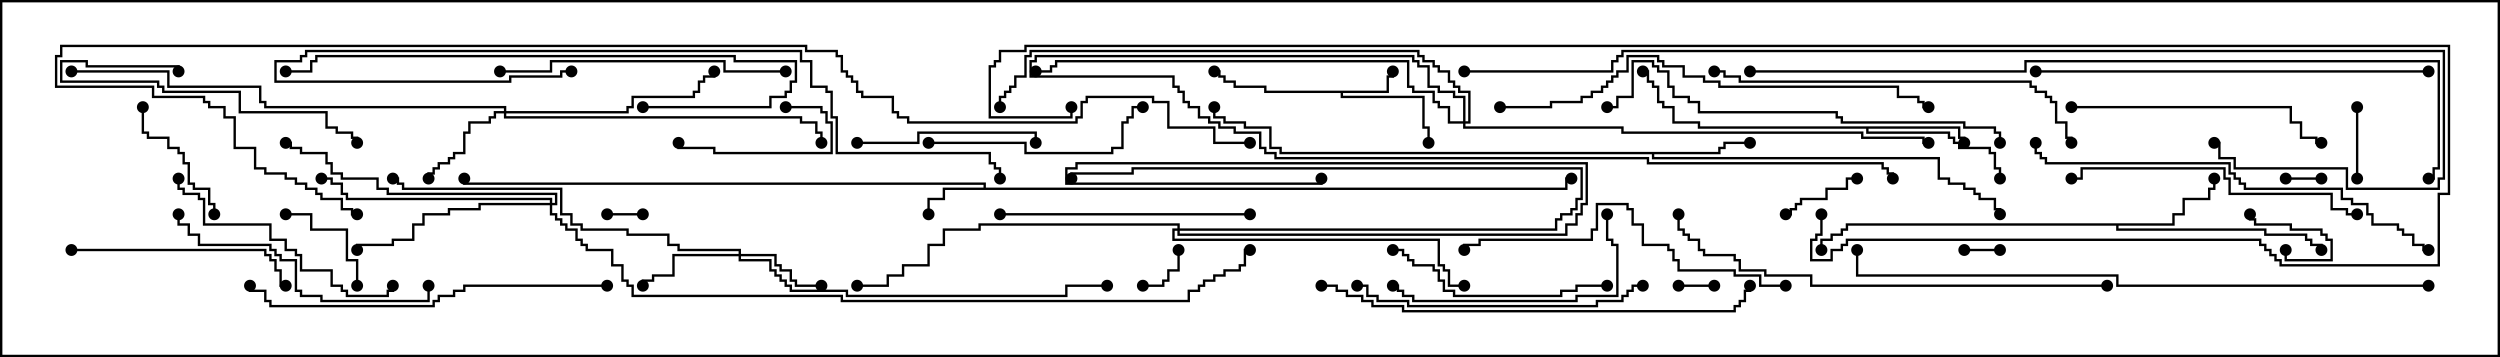 <svg version="1.1" width="105" height="15" xmlns="http://www.w3.org/2000/svg"><path d="M58.236,3.807L58.236,3.164L58.45,3.164L58.45,3L58.55,3L58.55,3.264L58.336,3.264L58.336,3.907L56.407,3.907L56.407,4.021L59.836,4.021L59.836,5.307L60.05,5.307L60.05,6L59.95,6L59.95,5.407L59.736,5.407L59.736,4.121L56.307,4.121L56.307,3.907L53.093,3.907L53.093,3.693L51.807,3.693L51.807,3.479L51.379,3.479L51.379,3.264L51.164,3.264L51.164,3.05L51,3.05L51,2.95L51.264,2.95L51.264,3.164L51.479,3.164L51.479,3.379L51.907,3.379L51.907,3.593L53.193,3.593L53.193,3.807z" stroke="none"/><path d="M41.307,7.879L41.307,7.764L19.45,7.764L19.45,7.5L19.55,7.5L19.55,7.664L41.407,7.664L41.407,7.879L65.736,7.879L65.736,7.45L66,7.45L66,7.55L65.836,7.55L65.836,7.979L39.693,7.979L39.693,8.407L39.05,8.407L39.05,9L38.95,9L38.95,8.307L39.593,8.307L39.593,7.879z" stroke="none"/><path d="M72.164,6.379L72.164,6.164L72.379,6.164L72.379,5.95L73.5,5.95L73.5,6.05L72.479,6.05L72.479,6.264L72.264,6.264L72.264,6.479L69.479,6.479L69.479,6.593L81.479,6.593L81.479,7.45L81.907,7.45L81.907,7.664L82.55,7.664L82.55,7.879L82.979,7.879L82.979,8.093L83.193,8.093L83.193,8.307L83.836,8.307L83.836,8.736L84.05,8.736L84.05,9L83.95,9L83.95,8.836L83.736,8.836L83.736,8.407L83.093,8.407L83.093,8.193L82.879,8.193L82.879,7.979L82.45,7.979L82.45,7.764L81.807,7.764L81.807,7.55L81.379,7.55L81.379,6.693L69.379,6.693L69.379,6.479L53.736,6.479L53.736,6.264L53.307,6.264L53.307,5.407L52.236,5.407L52.236,5.193L51.379,5.193L51.379,4.979L50.95,4.979L50.95,4.5L51.05,4.5L51.05,4.879L51.479,4.879L51.479,5.093L52.336,5.093L52.336,5.307L53.407,5.307L53.407,6.164L53.836,6.164L53.836,6.379z" stroke="none"/><path d="M82.336,5.307L82.336,5.736L82.55,5.736L82.55,6L82.45,6L82.45,5.836L82.236,5.836L82.236,5.407L78.479,5.407L78.479,5.521L81.907,5.521L81.907,5.736L82.121,5.736L82.121,5.95L82.336,5.95L82.336,6.164L83.621,6.164L83.621,6.379L83.836,6.379L83.836,7.021L84.05,7.021L84.05,7.5L83.95,7.5L83.95,7.121L83.736,7.121L83.736,6.479L83.521,6.479L83.521,6.264L82.236,6.264L82.236,6.05L82.021,6.05L82.021,5.836L81.807,5.836L81.807,5.621L78.379,5.621L78.379,5.407L71.307,5.407L71.307,5.193L70.236,5.193L70.236,4.55L69.807,4.55L69.807,4.336L69.593,4.336L69.593,3.693L69.379,3.693L69.379,3.479L69.164,3.479L69.164,3.05L69,3.05L69,2.95L69.264,2.95L69.264,3.379L69.479,3.379L69.479,3.593L69.693,3.593L69.693,4.236L69.907,4.236L69.907,4.45L70.336,4.45L70.336,5.093L71.407,5.093L71.407,5.307z" stroke="none"/><path d="M91.236,9.379L91.236,8.95L91.664,8.95L91.664,8.307L92.736,8.307L92.736,7.879L92.95,7.879L92.95,7.5L93.05,7.5L93.05,7.979L92.836,7.979L92.836,8.407L91.764,8.407L91.764,9.05L91.336,9.05L91.336,9.479L88.979,9.479L88.979,9.593L95.193,9.593L95.193,9.807L96.907,9.807L96.907,10.021L97.121,10.021L97.121,10.236L97.55,10.236L97.55,10.5L97.45,10.5L97.45,10.336L97.021,10.336L97.021,10.121L96.807,10.121L96.807,9.907L95.093,9.907L95.093,9.693L88.879,9.693L88.879,9.479L77.621,9.479L77.621,9.693L77.407,9.693L77.407,9.907L76.979,9.907L76.979,10.121L76.55,10.121L76.55,10.5L76.45,10.5L76.45,10.021L76.879,10.021L76.879,9.807L77.307,9.807L77.307,9.593L77.521,9.593L77.521,9.379z" stroke="none"/><path d="M31.021,10.664L31.021,10.55L28.45,10.55L28.45,10.336L28.021,10.336L28.021,9.907L26.307,9.907L26.307,9.693L24.379,9.693L24.379,9.479L23.95,9.479L23.95,9.05L23.521,9.05L23.521,7.979L16.879,7.979L16.879,7.764L16.664,7.764L16.664,7.55L16.5,7.55L16.5,7.45L16.764,7.45L16.764,7.664L16.979,7.664L16.979,7.879L23.621,7.879L23.621,8.95L24.05,8.95L24.05,9.379L24.479,9.379L24.479,9.593L26.407,9.593L26.407,9.807L28.121,9.807L28.121,10.236L28.55,10.236L28.55,10.45L31.121,10.45L31.121,10.664L32.621,10.664L32.621,11.093L32.836,11.093L32.836,11.307L33.264,11.307L33.264,11.736L33.479,11.736L33.479,11.95L34.5,11.95L34.5,12.05L33.379,12.05L33.379,11.836L33.164,11.836L33.164,11.407L32.736,11.407L32.736,11.193L32.521,11.193L32.521,10.764L31.121,10.764L31.121,10.879L32.407,10.879L32.407,11.307L32.621,11.307L32.621,11.521L32.836,11.521L32.836,11.736L33.05,11.736L33.05,11.95L33.264,11.95L33.264,12.164L35.621,12.164L35.621,12.379L44.736,12.379L44.736,11.95L46.5,11.95L46.5,12.05L44.836,12.05L44.836,12.479L35.521,12.479L35.521,12.264L33.164,12.264L33.164,12.05L32.95,12.05L32.95,11.836L32.736,11.836L32.736,11.621L32.521,11.621L32.521,11.407L32.307,11.407L32.307,10.979L31.021,10.979L31.021,10.764L28.336,10.764L28.336,11.621L27.479,11.621L27.479,11.836L27.05,11.836L27.05,12L26.95,12L26.95,11.736L27.379,11.736L27.379,11.521L28.236,11.521L28.236,10.664z" stroke="none"/><path d="M21.164,4.664L21.164,4.55L11.093,4.55L11.093,4.336L10.879,4.336L10.879,3.693L7.021,3.693L7.021,3.05L3,3.05L3,2.95L7.121,2.95L7.121,3.593L10.979,3.593L10.979,4.236L11.193,4.236L11.193,4.45L21.264,4.45L21.264,4.664L26.307,4.664L26.307,4.45L26.521,4.45L26.521,4.021L29.093,4.021L29.093,3.807L29.307,3.807L29.307,3.379L29.521,3.379L29.521,3.164L29.95,3.164L29.95,3L30.05,3L30.05,3.264L29.621,3.264L29.621,3.479L29.407,3.479L29.407,3.907L29.193,3.907L29.193,4.121L26.621,4.121L26.621,4.55L26.407,4.55L26.407,4.764L21.264,4.764L21.264,4.879L33.693,4.879L33.693,5.093L34.336,5.093L34.336,5.521L34.55,5.521L34.55,6L34.45,6L34.45,5.621L34.236,5.621L34.236,5.193L33.593,5.193L33.593,4.979L21.164,4.979L21.164,4.764L20.836,4.764L20.836,4.979L20.621,4.979L20.621,5.193L19.764,5.193L19.764,5.621L19.55,5.621L19.55,6.479L19.121,6.479L19.121,6.693L18.907,6.693L18.907,6.907L18.479,6.907L18.479,7.121L18.264,7.121L18.264,7.336L18.05,7.336L18.05,7.5L17.95,7.5L17.95,7.236L18.164,7.236L18.164,7.021L18.379,7.021L18.379,6.807L18.807,6.807L18.807,6.593L19.021,6.593L19.021,6.379L19.45,6.379L19.45,5.521L19.664,5.521L19.664,5.093L20.521,5.093L20.521,4.879L20.736,4.879L20.736,4.664z" stroke="none"/><path d="M49.45,9.593L49.45,9.479L41.193,9.479L41.193,9.693L39.693,9.693L39.693,10.336L39.05,10.336L39.05,11.193L37.979,11.193L37.979,11.621L37.336,11.621L37.336,12.05L36,12.05L36,11.95L37.236,11.95L37.236,11.521L37.879,11.521L37.879,11.093L38.95,11.093L38.95,10.236L39.593,10.236L39.593,9.593L41.093,9.593L41.093,9.379L49.55,9.379L49.55,9.593L65.307,9.593L65.307,9.164L65.521,9.164L65.521,8.95L65.95,8.95L65.95,8.736L66.164,8.736L66.164,8.307L66.379,8.307L66.379,7.121L47.621,7.121L47.621,7.336L45.05,7.336L45.05,7.5L44.95,7.5L44.95,7.236L47.521,7.236L47.521,7.021L66.479,7.021L66.479,8.407L66.264,8.407L66.264,8.836L66.05,8.836L66.05,9.05L65.621,9.05L65.621,9.264L65.407,9.264L65.407,9.693L49.55,9.693L49.55,9.807L65.736,9.807L65.736,9.379L66.164,9.379L66.164,8.95L66.379,8.95L66.379,8.521L66.593,8.521L66.593,6.907L45.264,6.907L45.264,7.121L44.836,7.121L44.836,7.664L55.45,7.664L55.45,7.5L55.55,7.5L55.55,7.764L44.736,7.764L44.736,7.021L45.164,7.021L45.164,6.807L66.693,6.807L66.693,8.621L66.479,8.621L66.479,9.05L66.264,9.05L66.264,9.479L65.836,9.479L65.836,9.907L49.45,9.907L49.45,9.693L49.336,9.693L49.336,10.021L60.479,10.021L60.479,11.093L60.693,11.093L60.693,11.307L60.907,11.307L60.907,11.95L61.5,11.95L61.5,12.05L60.807,12.05L60.807,11.407L60.593,11.407L60.593,11.193L60.379,11.193L60.379,10.121L49.236,10.121L49.236,9.593z" stroke="none"/><path d="M23.093,8.521L23.093,8.407L14.521,8.407L14.521,8.193L14.307,8.193L14.307,7.764L13.879,7.764L13.879,7.55L13.5,7.55L13.5,7.45L13.979,7.45L13.979,7.664L14.407,7.664L14.407,8.093L14.621,8.093L14.621,8.307L23.193,8.307L23.193,8.521L23.307,8.521L23.307,8.193L16.236,8.193L16.236,7.979L15.807,7.979L15.807,7.55L14.307,7.55L14.307,7.336L13.879,7.336L13.879,6.907L13.664,6.907L13.664,6.479L12.593,6.479L12.593,6.264L12.164,6.264L12.164,6.05L12,6.05L12,5.95L12.264,5.95L12.264,6.164L12.693,6.164L12.693,6.379L13.764,6.379L13.764,6.807L13.979,6.807L13.979,7.236L14.407,7.236L14.407,7.45L15.907,7.45L15.907,7.879L16.336,7.879L16.336,8.093L23.407,8.093L23.407,8.621L23.193,8.621L23.193,8.95L23.407,8.95L23.407,9.164L23.621,9.164L23.621,9.379L23.836,9.379L23.836,9.593L24.264,9.593L24.264,10.021L24.479,10.021L24.479,10.236L24.693,10.236L24.693,10.45L25.764,10.45L25.764,11.093L26.193,11.093L26.193,11.736L26.407,11.736L26.407,11.95L26.621,11.95L26.621,12.379L35.407,12.379L35.407,12.593L49.879,12.593L49.879,12.164L50.307,12.164L50.307,11.95L50.521,11.95L50.521,11.736L50.95,11.736L50.95,11.521L51.379,11.521L51.379,11.307L52.021,11.307L52.021,11.093L52.236,11.093L52.236,10.45L52.5,10.45L52.5,10.55L52.336,10.55L52.336,11.193L52.121,11.193L52.121,11.407L51.479,11.407L51.479,11.621L51.05,11.621L51.05,11.836L50.621,11.836L50.621,12.05L50.407,12.05L50.407,12.264L49.979,12.264L49.979,12.693L35.307,12.693L35.307,12.479L26.521,12.479L26.521,12.05L26.307,12.05L26.307,11.836L26.093,11.836L26.093,11.193L25.664,11.193L25.664,10.55L24.593,10.55L24.593,10.336L24.379,10.336L24.379,10.121L24.164,10.121L24.164,9.693L23.736,9.693L23.736,9.479L23.521,9.479L23.521,9.264L23.307,9.264L23.307,9.05L23.093,9.05L23.093,8.621L20.193,8.621L20.193,8.836L18.907,8.836L18.907,9.05L17.836,9.05L17.836,9.479L17.407,9.479L17.407,10.121L16.55,10.121L16.55,10.336L15.05,10.336L15.05,10.5L14.95,10.5L14.95,10.236L16.45,10.236L16.45,10.021L17.307,10.021L17.307,9.379L17.736,9.379L17.736,8.95L18.807,8.95L18.807,8.736L20.093,8.736L20.093,8.521z" stroke="none"/><path d="M61.45,5.093L61.45,4.121L61.021,4.121L61.021,3.907L60.379,3.907L60.379,3.693L59.95,3.693L59.95,2.836L59.521,2.836L59.521,2.621L59.307,2.621L59.307,2.407L43.55,2.407L43.55,2.621L43.336,2.621L43.336,3.164L49.336,3.164L49.336,3.593L49.55,3.593L49.55,3.807L49.764,3.807L49.764,4.236L49.979,4.236L49.979,4.45L50.407,4.45L50.407,4.879L50.836,4.879L50.836,5.093L51.264,5.093L51.264,5.307L51.907,5.307L51.907,5.521L52.979,5.521L52.979,6.164L53.193,6.164L53.193,6.379L53.621,6.379L53.621,6.593L69.264,6.593L69.264,6.807L79.121,6.807L79.121,7.021L79.336,7.021L79.336,7.236L79.55,7.236L79.55,7.5L79.45,7.5L79.45,7.336L79.236,7.336L79.236,7.121L79.021,7.121L79.021,6.907L69.164,6.907L69.164,6.693L53.521,6.693L53.521,6.479L53.093,6.479L53.093,6.264L52.879,6.264L52.879,5.621L51.807,5.621L51.807,5.407L51.164,5.407L51.164,5.193L50.736,5.193L50.736,4.979L50.307,4.979L50.307,4.55L49.879,4.55L49.879,4.336L49.664,4.336L49.664,3.907L49.45,3.907L49.45,3.693L49.236,3.693L49.236,3.264L43.236,3.264L43.236,2.521L43.45,2.521L43.45,2.307L59.407,2.307L59.407,2.521L59.621,2.521L59.621,2.736L60.05,2.736L60.05,3.593L60.479,3.593L60.479,3.807L61.121,3.807L61.121,4.021L61.55,4.021L61.55,5.093L61.664,5.093L61.664,3.907L61.236,3.907L61.236,3.693L61.021,3.693L61.021,3.479L60.807,3.479L60.807,3.05L60.379,3.05L60.379,2.836L60.164,2.836L60.164,2.621L59.736,2.621L59.736,2.407L59.521,2.407L59.521,2.193L43.336,2.193L43.336,2.407L43.121,2.407L43.121,3.264L42.693,3.264L42.693,3.693L42.479,3.693L42.479,3.907L42.264,3.907L42.264,4.121L42.05,4.121L42.05,4.5L41.95,4.5L41.95,4.021L42.164,4.021L42.164,3.807L42.379,3.807L42.379,3.593L42.593,3.593L42.593,3.164L43.021,3.164L43.021,2.307L43.236,2.307L43.236,2.093L59.621,2.093L59.621,2.307L59.836,2.307L59.836,2.521L60.264,2.521L60.264,2.736L60.479,2.736L60.479,2.95L60.907,2.95L60.907,3.379L61.121,3.379L61.121,3.593L61.336,3.593L61.336,3.807L61.764,3.807L61.764,5.193L61.55,5.193L61.55,5.307L68.193,5.307L68.193,5.521L78.264,5.521L78.264,5.736L80.836,5.736L80.836,5.95L81,5.95L81,6.05L80.736,6.05L80.736,5.836L78.164,5.836L78.164,5.621L68.093,5.621L68.093,5.407L61.45,5.407L61.45,5.193L60.807,5.193L60.807,4.55L60.379,4.55L60.379,4.336L60.164,4.336L60.164,3.907L59.307,3.907L59.307,3.693L59.093,3.693L59.093,2.621L44.407,2.621L44.407,2.836L44.193,2.836L44.193,3.05L43.5,3.05L43.5,2.95L44.093,2.95L44.093,2.736L44.307,2.736L44.307,2.521L59.193,2.521L59.193,3.593L59.407,3.593L59.407,3.807L60.264,3.807L60.264,4.236L60.479,4.236L60.479,4.45L60.907,4.45L60.907,5.093z" stroke="none"/><path d="M72,11.95L72,12.05L70.5,12.05L70.5,11.95z" stroke="none"/><path d="M25.5,9.05L25.5,8.95L27,8.95L27,9.05z" stroke="none"/><path d="M84,10.45L84,10.55L82.5,10.55L82.5,10.45z" stroke="none"/><path d="M96,7.55L96,7.45L97.5,7.45L97.5,7.55z" stroke="none"/><path d="M48,12.05L48,11.95L48.807,11.95L48.807,11.736L49.021,11.736L49.021,11.307L49.45,11.307L49.45,10.5L49.55,10.5L49.55,11.407L49.121,11.407L49.121,11.836L48.907,11.836L48.907,12.05z" stroke="none"/><path d="M95.95,10.5L96.05,10.5L96.05,10.879L97.879,10.879L97.879,10.121L97.664,10.121L97.664,9.907L97.45,9.907L97.45,9.693L96.164,9.693L96.164,9.479L94.664,9.479L94.664,9.264L94.45,9.264L94.45,9L94.55,9L94.55,9.164L94.764,9.164L94.764,9.379L96.264,9.379L96.264,9.593L97.55,9.593L97.55,9.807L97.764,9.807L97.764,10.021L97.979,10.021L97.979,10.979L95.95,10.979z" stroke="none"/><path d="M99.05,7.5L98.95,7.5L98.95,4.5L99.05,4.5z" stroke="none"/><path d="M78,7.45L78,7.55L77.621,7.55L77.621,7.979L76.764,7.979L76.764,8.407L75.693,8.407L75.693,8.621L75.479,8.621L75.479,8.836L75.264,8.836L75.264,9.05L75,9.05L75,8.95L75.164,8.95L75.164,8.736L75.379,8.736L75.379,8.521L75.593,8.521L75.593,8.307L76.664,8.307L76.664,7.879L77.521,7.879L77.521,7.45z" stroke="none"/><path d="M15.05,12L14.95,12L14.95,10.979L14.521,10.979L14.521,9.693L13.021,9.693L13.021,9.05L12,9.05L12,8.95L13.121,8.95L13.121,9.593L14.621,9.593L14.621,10.879L15.05,10.879z" stroke="none"/><path d="M33,4.55L33,4.45L34.55,4.45L34.55,4.664L34.764,4.664L34.764,5.093L34.979,5.093L34.979,6.479L29.95,6.479L29.95,6.264L28.45,6.264L28.45,6L28.55,6L28.55,6.164L30.05,6.164L30.05,6.379L34.879,6.379L34.879,5.193L34.664,5.193L34.664,4.764L34.45,4.764L34.45,4.55z" stroke="none"/><path d="M5.95,4.5L6.05,4.5L6.05,5.521L6.264,5.521L6.264,5.736L7.121,5.736L7.121,6.164L7.55,6.164L7.55,6.379L7.764,6.379L7.764,6.807L7.979,6.807L7.979,7.664L8.193,7.664L8.193,7.879L8.836,7.879L8.836,8.521L9.05,8.521L9.05,9L8.95,9L8.95,8.621L8.736,8.621L8.736,7.979L8.093,7.979L8.093,7.764L7.879,7.764L7.879,6.907L7.664,6.907L7.664,6.479L7.45,6.479L7.45,6.264L7.021,6.264L7.021,5.836L6.164,5.836L6.164,5.621L5.95,5.621z" stroke="none"/><path d="M36,6.05L36,5.95L38.521,5.95L38.521,5.521L43.55,5.521L43.55,6L43.45,6L43.45,5.621L38.621,5.621L38.621,6.05z" stroke="none"/><path d="M7.55,3L7.45,3L7.45,2.836L3.593,2.836L3.593,2.621L2.621,2.621L2.621,3.379L6.693,3.379L6.693,3.593L6.907,3.593L6.907,3.807L10.121,3.807L10.121,4.664L13.764,4.664L13.764,5.307L14.193,5.307L14.193,5.521L14.836,5.521L14.836,5.736L15.05,5.736L15.05,6L14.95,6L14.95,5.836L14.736,5.836L14.736,5.621L14.093,5.621L14.093,5.407L13.664,5.407L13.664,4.764L10.021,4.764L10.021,3.907L6.807,3.907L6.807,3.693L6.593,3.693L6.593,3.479L2.521,3.479L2.521,2.521L3.693,2.521L3.693,2.736L7.55,2.736z" stroke="none"/><path d="M58.5,10.55L58.5,10.45L58.979,10.45L58.979,10.664L59.193,10.664L59.193,10.879L59.407,10.879L59.407,11.093L60.264,11.093L60.264,11.307L60.479,11.307L60.479,11.736L60.693,11.736L60.693,12.164L61.121,12.164L61.121,12.379L65.521,12.379L65.521,12.164L66.164,12.164L66.164,11.95L67.5,11.95L67.5,12.05L66.264,12.05L66.264,12.264L65.621,12.264L65.621,12.479L61.021,12.479L61.021,12.264L60.593,12.264L60.593,11.836L60.379,11.836L60.379,11.407L60.164,11.407L60.164,11.193L59.307,11.193L59.307,10.979L59.093,10.979L59.093,10.764L58.879,10.764L58.879,10.55z" stroke="none"/><path d="M3,10.55L3,10.45L11.193,10.45L11.193,10.664L11.407,10.664L11.407,10.879L11.621,10.879L11.621,11.307L11.836,11.307L11.836,11.95L12,11.95L12,12.05L11.736,12.05L11.736,11.407L11.521,11.407L11.521,10.979L11.307,10.979L11.307,10.764L11.093,10.764L11.093,10.55z" stroke="none"/><path d="M39,6.05L39,5.95L43.121,5.95L43.121,6.379L46.664,6.379L46.664,6.164L47.093,6.164L47.093,5.093L47.307,5.093L47.307,4.879L47.521,4.879L47.521,4.45L48,4.45L48,4.55L47.621,4.55L47.621,4.979L47.407,4.979L47.407,5.193L47.193,5.193L47.193,6.264L46.764,6.264L46.764,6.479L43.021,6.479L43.021,6.05z" stroke="none"/><path d="M67.45,9L67.55,9L67.55,10.021L67.764,10.021L67.764,10.236L67.979,10.236L67.979,12.479L66.264,12.479L66.264,12.693L59.307,12.693L59.307,12.479L58.879,12.479L58.879,12.264L58.664,12.264L58.664,12.05L58.5,12.05L58.5,11.95L58.764,11.95L58.764,12.164L58.979,12.164L58.979,12.379L59.407,12.379L59.407,12.593L66.164,12.593L66.164,12.379L67.879,12.379L67.879,10.336L67.664,10.336L67.664,10.121L67.45,10.121z" stroke="none"/><path d="M7.45,7.5L7.55,7.5L7.55,7.879L7.764,7.879L7.764,8.093L8.407,8.093L8.407,8.307L8.621,8.307L8.621,9.379L11.407,9.379L11.407,10.021L12.05,10.021L12.05,10.45L12.479,10.45L12.479,10.664L12.693,10.664L12.693,11.307L13.979,11.307L13.979,11.95L14.407,11.95L14.407,12.164L14.621,12.164L14.621,12.379L16.236,12.379L16.236,12.164L16.45,12.164L16.45,12L16.55,12L16.55,12.264L16.336,12.264L16.336,12.479L14.521,12.479L14.521,12.264L14.307,12.264L14.307,12.05L13.879,12.05L13.879,11.407L12.593,11.407L12.593,10.764L12.379,10.764L12.379,10.55L11.95,10.55L11.95,10.121L11.307,10.121L11.307,9.479L8.521,9.479L8.521,8.407L8.307,8.407L8.307,8.193L7.664,8.193L7.664,7.979L7.45,7.979z" stroke="none"/><path d="M52.5,8.95L52.5,9.05L42,9.05L42,8.95z" stroke="none"/><path d="M87,4.55L87,4.45L96.264,4.45L96.264,5.093L96.693,5.093L96.693,5.736L97.336,5.736L97.336,5.95L97.5,5.95L97.5,6.05L97.236,6.05L97.236,5.836L96.593,5.836L96.593,5.193L96.164,5.193L96.164,4.55z" stroke="none"/><path d="M17.95,12L18.05,12L18.05,12.693L13.45,12.693L13.45,12.479L12.593,12.479L12.593,12.264L12.379,12.264L12.379,10.979L11.736,10.979L11.736,10.764L11.521,10.764L11.521,10.55L11.307,10.55L11.307,10.336L8.307,10.336L8.307,9.907L7.879,9.907L7.879,9.479L7.45,9.479L7.45,9L7.55,9L7.55,9.379L7.979,9.379L7.979,9.807L8.407,9.807L8.407,10.236L11.407,10.236L11.407,10.45L11.621,10.45L11.621,10.664L11.836,10.664L11.836,10.879L12.479,10.879L12.479,12.164L12.693,12.164L12.693,12.379L13.55,12.379L13.55,12.593L17.95,12.593z" stroke="none"/><path d="M33,2.95L33,3.05L30.379,3.05L30.379,2.621L23.193,2.621L23.193,3.05L21,3.05L21,2.95L23.093,2.95L23.093,2.521L30.479,2.521L30.479,2.95z" stroke="none"/><path d="M57,12.05L57,11.95L57.479,11.95L57.479,12.379L57.907,12.379L57.907,12.593L59.193,12.593L59.193,12.807L67.021,12.807L67.021,12.593L68.093,12.593L68.093,12.379L68.307,12.379L68.307,12.164L68.521,12.164L68.521,11.95L69,11.95L69,12.05L68.621,12.05L68.621,12.264L68.407,12.264L68.407,12.479L68.193,12.479L68.193,12.693L67.121,12.693L67.121,12.907L59.093,12.907L59.093,12.693L57.807,12.693L57.807,12.479L57.379,12.479L57.379,12.05z" stroke="none"/><path d="M99,8.95L99,9.05L98.521,9.05L98.521,8.836L97.879,8.836L97.879,8.193L93.593,8.193L93.593,7.55L93.379,7.55L93.379,7.121L87.479,7.121L87.479,7.55L87,7.55L87,7.45L87.379,7.45L87.379,7.021L93.479,7.021L93.479,7.45L93.693,7.45L93.693,8.093L97.979,8.093L97.979,8.736L98.621,8.736L98.621,8.95z" stroke="none"/><path d="M75,11.95L75,12.05L73.879,12.05L73.879,11.621L72.807,11.621L72.807,11.407L70.45,11.407L70.45,10.979L70.236,10.979L70.236,10.55L70.021,10.55L70.021,10.336L68.95,10.336L68.95,9.479L68.521,9.479L68.521,8.836L68.307,8.836L68.307,8.621L67.121,8.621L67.121,9.693L66.907,9.693L66.907,10.121L62.193,10.121L62.193,10.336L61.55,10.336L61.55,10.5L61.45,10.5L61.45,10.236L62.093,10.236L62.093,10.021L66.807,10.021L66.807,9.593L67.021,9.593L67.021,8.521L68.407,8.521L68.407,8.736L68.621,8.736L68.621,9.379L69.05,9.379L69.05,10.236L70.121,10.236L70.121,10.45L70.336,10.45L70.336,10.879L70.55,10.879L70.55,11.307L72.907,11.307L72.907,11.521L73.979,11.521L73.979,11.95z" stroke="none"/><path d="M25.5,11.95L25.5,12.05L19.55,12.05L19.55,12.264L19.121,12.264L19.121,12.479L18.479,12.479L18.479,12.693L18.264,12.693L18.264,12.907L11.307,12.907L11.307,12.693L11.093,12.693L11.093,12.264L10.45,12.264L10.45,12L10.55,12L10.55,12.164L11.193,12.164L11.193,12.593L11.407,12.593L11.407,12.807L18.164,12.807L18.164,12.593L18.379,12.593L18.379,12.379L19.021,12.379L19.021,12.164L19.45,12.164L19.45,11.95z" stroke="none"/><path d="M27,4.55L27,4.45L32.307,4.45L32.307,4.021L32.95,4.021L32.95,3.807L33.164,3.807L33.164,3.379L33.379,3.379L33.379,2.621L30.807,2.621L30.807,2.407L13.336,2.407L13.336,2.621L13.121,2.621L13.121,3.05L12,3.05L12,2.95L13.021,2.95L13.021,2.521L13.236,2.521L13.236,2.307L30.907,2.307L30.907,2.521L33.479,2.521L33.479,3.479L33.264,3.479L33.264,3.907L33.05,3.907L33.05,4.121L32.407,4.121L32.407,4.55z" stroke="none"/><path d="M72,3.05L72,2.95L72.479,2.95L72.479,3.164L73.121,3.164L73.121,3.379L85.336,3.379L85.336,3.593L85.55,3.593L85.55,3.807L85.979,3.807L85.979,4.021L86.193,4.021L86.193,4.236L86.407,4.236L86.407,5.093L86.836,5.093L86.836,5.736L87.05,5.736L87.05,6L86.95,6L86.95,5.836L86.736,5.836L86.736,5.193L86.307,5.193L86.307,4.336L86.093,4.336L86.093,4.121L85.879,4.121L85.879,3.907L85.45,3.907L85.45,3.693L85.236,3.693L85.236,3.479L73.021,3.479L73.021,3.264L72.379,3.264L72.379,3.05z" stroke="none"/><path d="M102,2.95L102,3.05L85.5,3.05L85.5,2.95z" stroke="none"/><path d="M84.05,6L83.95,6L83.95,5.621L83.736,5.621L83.736,5.407L82.45,5.407L82.45,5.193L77.307,5.193L77.307,4.979L77.093,4.979L77.093,4.764L71.307,4.764L71.307,4.336L70.879,4.336L70.879,4.121L70.236,4.121L70.236,3.693L70.021,3.693L70.021,3.05L69.593,3.05L69.593,2.836L69.379,2.836L69.379,2.621L68.621,2.621L68.621,4.121L67.979,4.121L67.979,4.55L67.5,4.55L67.5,4.45L67.879,4.45L67.879,4.021L68.521,4.021L68.521,2.521L69.479,2.521L69.479,2.736L69.693,2.736L69.693,2.95L70.121,2.95L70.121,3.593L70.336,3.593L70.336,4.021L70.979,4.021L70.979,4.236L71.407,4.236L71.407,4.664L77.193,4.664L77.193,4.879L77.407,4.879L77.407,5.093L82.55,5.093L82.55,5.307L83.836,5.307L83.836,5.521L84.05,5.521z" stroke="none"/><path d="M102,10.45L102,10.55L101.736,10.55L101.736,10.336L101.307,10.336L101.307,9.907L100.879,9.907L100.879,9.693L100.664,9.693L100.664,9.479L99.593,9.479L99.593,9.05L99.379,9.05L99.379,8.621L98.736,8.621L98.736,8.407L98.307,8.407L98.307,7.979L94.236,7.979L94.236,7.764L94.021,7.764L94.021,7.55L93.807,7.55L93.807,7.336L93.593,7.336L93.593,6.907L85.879,6.907L85.879,6.693L85.664,6.693L85.664,6.479L85.45,6.479L85.45,6L85.55,6L85.55,6.379L85.764,6.379L85.764,6.593L85.979,6.593L85.979,6.807L93.693,6.807L93.693,7.236L93.907,7.236L93.907,7.45L94.121,7.45L94.121,7.664L94.336,7.664L94.336,7.879L98.407,7.879L98.407,8.307L98.836,8.307L98.836,8.521L99.479,8.521L99.479,8.95L99.693,8.95L99.693,9.379L100.764,9.379L100.764,9.593L100.979,9.593L100.979,9.807L101.407,9.807L101.407,10.236L101.836,10.236L101.836,10.45z" stroke="none"/><path d="M63,4.55L63,4.45L65.093,4.45L65.093,4.236L66.379,4.236L66.379,4.021L66.807,4.021L66.807,3.807L67.236,3.807L67.236,3.593L67.45,3.593L67.45,3.379L67.664,3.379L67.664,3.164L67.879,3.164L67.879,2.95L68.307,2.95L68.307,2.307L69.693,2.307L69.693,2.521L69.907,2.521L69.907,2.736L70.764,2.736L70.764,3.164L71.621,3.164L71.621,3.379L72.264,3.379L72.264,3.593L79.764,3.593L79.764,4.021L80.621,4.021L80.621,4.236L80.836,4.236L80.836,4.45L81,4.45L81,4.55L80.736,4.55L80.736,4.336L80.521,4.336L80.521,4.121L79.664,4.121L79.664,3.693L72.164,3.693L72.164,3.479L71.521,3.479L71.521,3.264L70.664,3.264L70.664,2.836L69.807,2.836L69.807,2.621L69.593,2.621L69.593,2.407L68.407,2.407L68.407,3.05L67.979,3.05L67.979,3.264L67.764,3.264L67.764,3.479L67.55,3.479L67.55,3.693L67.336,3.693L67.336,3.907L66.907,3.907L66.907,4.121L66.479,4.121L66.479,4.336L65.193,4.336L65.193,4.55z" stroke="none"/><path d="M55.5,12.05L55.5,11.95L56.193,11.95L56.193,12.164L56.621,12.164L56.621,12.379L57.264,12.379L57.264,12.593L57.693,12.593L57.693,12.807L58.979,12.807L58.979,13.021L72.807,13.021L72.807,12.807L73.021,12.807L73.021,12.593L73.236,12.593L73.236,12.164L73.45,12.164L73.45,12L73.55,12L73.55,12.264L73.336,12.264L73.336,12.693L73.121,12.693L73.121,12.907L72.907,12.907L72.907,13.121L58.879,13.121L58.879,12.907L57.593,12.907L57.593,12.693L57.164,12.693L57.164,12.479L56.521,12.479L56.521,12.264L56.093,12.264L56.093,12.05z" stroke="none"/><path d="M88.5,11.95L88.5,12.05L76.021,12.05L76.021,11.621L74.093,11.621L74.093,11.407L73.021,11.407L73.021,10.979L72.807,10.979L72.807,10.764L71.521,10.764L71.521,10.55L71.307,10.55L71.307,10.121L70.879,10.121L70.879,9.907L70.664,9.907L70.664,9.693L70.45,9.693L70.45,9L70.55,9L70.55,9.593L70.764,9.593L70.764,9.807L70.979,9.807L70.979,10.021L71.407,10.021L71.407,10.45L71.621,10.45L71.621,10.664L72.907,10.664L72.907,10.879L73.121,10.879L73.121,11.307L74.193,11.307L74.193,11.521L76.121,11.521L76.121,11.95z" stroke="none"/><path d="M24,2.95L24,3.05L23.621,3.05L23.621,3.264L21.479,3.264L21.479,3.479L11.521,3.479L11.521,2.521L12.593,2.521L12.593,2.307L12.807,2.307L12.807,2.093L33.693,2.093L33.693,2.521L34.121,2.521L34.121,3.593L34.764,3.593L34.764,3.807L34.979,3.807L34.979,4.879L35.193,4.879L35.193,6.379L41.621,6.379L41.621,6.807L41.836,6.807L41.836,7.021L42.05,7.021L42.05,7.5L41.95,7.5L41.95,7.121L41.736,7.121L41.736,6.907L41.521,6.907L41.521,6.479L35.093,6.479L35.093,4.979L34.879,4.979L34.879,3.907L34.664,3.907L34.664,3.693L34.021,3.693L34.021,2.621L33.593,2.621L33.593,2.193L12.907,2.193L12.907,2.407L12.693,2.407L12.693,2.621L11.621,2.621L11.621,3.379L21.379,3.379L21.379,3.164L23.521,3.164L23.521,2.95z" stroke="none"/><path d="M102,11.95L102,12.05L88.879,12.05L88.879,11.621L77.95,11.621L77.95,10.5L78.05,10.5L78.05,11.521L88.979,11.521L88.979,11.95z" stroke="none"/><path d="M73.5,3.05L73.5,2.95L85.021,2.95L85.021,2.521L102.479,2.521L102.479,7.121L102.264,7.121L102.264,7.55L102,7.55L102,7.45L102.164,7.45L102.164,7.021L102.379,7.021L102.379,2.621L85.121,2.621L85.121,3.05z" stroke="none"/><path d="M61.5,3.05L61.5,2.95L67.664,2.95L67.664,2.521L67.879,2.521L67.879,2.307L68.093,2.307L68.093,2.093L102.693,2.093L102.693,7.55L102.479,7.55L102.479,7.979L98.521,7.979L98.521,7.121L93.807,7.121L93.807,6.693L93.164,6.693L93.164,6.05L93,6.05L93,5.95L93.264,5.95L93.264,6.593L93.907,6.593L93.907,7.021L98.621,7.021L98.621,7.879L102.379,7.879L102.379,7.45L102.593,7.45L102.593,2.193L68.193,2.193L68.193,2.407L67.979,2.407L67.979,2.621L67.764,2.621L67.764,3.05z" stroke="none"/><path d="M76.45,9L76.55,9L76.55,9.907L76.336,9.907L76.336,10.121L76.121,10.121L76.121,10.879L76.879,10.879L76.879,10.45L77.307,10.45L77.307,10.236L77.521,10.236L77.521,10.021L94.979,10.021L94.979,10.236L95.193,10.236L95.193,10.45L95.407,10.45L95.407,10.664L95.621,10.664L95.621,10.879L95.836,10.879L95.836,11.093L102.379,11.093L102.379,8.093L102.807,8.093L102.807,1.979L43.121,1.979L43.121,2.193L42.05,2.193L42.05,2.621L41.836,2.621L41.836,2.836L41.621,2.836L41.621,4.879L44.95,4.879L44.95,4.5L45.05,4.5L45.05,4.979L41.521,4.979L41.521,2.736L41.736,2.736L41.736,2.521L41.95,2.521L41.95,2.093L43.021,2.093L43.021,1.879L102.907,1.879L102.907,8.193L102.479,8.193L102.479,11.193L95.736,11.193L95.736,10.979L95.521,10.979L95.521,10.764L95.307,10.764L95.307,10.55L95.093,10.55L95.093,10.336L94.879,10.336L94.879,10.121L77.621,10.121L77.621,10.336L77.407,10.336L77.407,10.55L76.979,10.55L76.979,10.979L76.021,10.979L76.021,10.021L76.236,10.021L76.236,9.807L76.45,9.807z" stroke="none"/><path d="M52.5,5.95L52.5,6.05L50.95,6.05L50.95,5.407L49.021,5.407L49.021,4.336L48.379,4.336L48.379,4.121L45.693,4.121L45.693,4.336L45.479,4.336L45.479,4.979L45.264,4.979L45.264,5.193L38.093,5.193L38.093,4.979L37.664,4.979L37.664,4.764L37.45,4.764L37.45,4.121L36.164,4.121L36.164,3.907L35.95,3.907L35.95,3.479L35.736,3.479L35.736,3.264L35.521,3.264L35.521,3.05L35.307,3.05L35.307,2.407L35.093,2.407L35.093,2.193L33.807,2.193L33.807,1.979L2.621,1.979L2.621,2.407L2.407,2.407L2.407,3.593L6.479,3.593L6.479,4.021L8.621,4.021L8.621,4.236L8.836,4.236L8.836,4.45L9.479,4.45L9.479,4.879L9.907,4.879L9.907,6.164L10.764,6.164L10.764,7.021L11.193,7.021L11.193,7.236L12.05,7.236L12.05,7.45L12.479,7.45L12.479,7.664L12.907,7.664L12.907,7.879L13.336,7.879L13.336,8.093L13.55,8.093L13.55,8.307L14.407,8.307L14.407,8.736L14.836,8.736L14.836,8.95L15,8.95L15,9.05L14.736,9.05L14.736,8.836L14.307,8.836L14.307,8.407L13.45,8.407L13.45,8.193L13.236,8.193L13.236,7.979L12.807,7.979L12.807,7.764L12.379,7.764L12.379,7.55L11.95,7.55L11.95,7.336L11.093,7.336L11.093,7.121L10.664,7.121L10.664,6.264L9.807,6.264L9.807,4.979L9.379,4.979L9.379,4.55L8.736,4.55L8.736,4.336L8.521,4.336L8.521,4.121L6.379,4.121L6.379,3.693L2.307,3.693L2.307,2.307L2.521,2.307L2.521,1.879L33.907,1.879L33.907,2.093L35.193,2.093L35.193,2.307L35.407,2.307L35.407,2.95L35.621,2.95L35.621,3.164L35.836,3.164L35.836,3.379L36.05,3.379L36.05,3.807L36.264,3.807L36.264,4.021L37.55,4.021L37.55,4.664L37.764,4.664L37.764,4.879L38.193,4.879L38.193,5.093L45.164,5.093L45.164,4.879L45.379,4.879L45.379,4.236L45.593,4.236L45.593,4.021L48.479,4.021L48.479,4.236L49.121,4.236L49.121,5.307L51.05,5.307L51.05,5.95z" stroke="none"/><circle cx="58.5" cy="3" r="0.25" stroke-width="0" fill="#000" /><circle cx="60" cy="6" r="0.25" stroke-width="0" fill="#000" /><circle cx="51" cy="3" r="0.25" stroke-width="0" fill="#000" /><circle cx="39" cy="9" r="0.25" stroke-width="0" fill="#000" /><circle cx="19.5" cy="7.5" r="0.25" stroke-width="0" fill="#000" /><circle cx="66" cy="7.5" r="0.25" stroke-width="0" fill="#000" /><circle cx="73.5" cy="6" r="0.25" stroke-width="0" fill="#000" /><circle cx="84" cy="9" r="0.25" stroke-width="0" fill="#000" /><circle cx="51" cy="4.5" r="0.25" stroke-width="0" fill="#000" /><circle cx="82.5" cy="6" r="0.25" stroke-width="0" fill="#000" /><circle cx="84" cy="7.5" r="0.25" stroke-width="0" fill="#000" /><circle cx="69" cy="3" r="0.25" stroke-width="0" fill="#000" /><circle cx="93" cy="7.5" r="0.25" stroke-width="0" fill="#000" /><circle cx="97.5" cy="10.5" r="0.25" stroke-width="0" fill="#000" /><circle cx="76.5" cy="10.5" r="0.25" stroke-width="0" fill="#000" /><circle cx="34.5" cy="12" r="0.25" stroke-width="0" fill="#000" /><circle cx="27" cy="12" r="0.25" stroke-width="0" fill="#000" /><circle cx="16.5" cy="7.5" r="0.25" stroke-width="0" fill="#000" /><circle cx="46.5" cy="12" r="0.25" stroke-width="0" fill="#000" /><circle cx="18" cy="7.5" r="0.25" stroke-width="0" fill="#000" /><circle cx="30" cy="3" r="0.25" stroke-width="0" fill="#000" /><circle cx="34.5" cy="6" r="0.25" stroke-width="0" fill="#000" /><circle cx="3" cy="3" r="0.25" stroke-width="0" fill="#000" /><circle cx="45" cy="7.5" r="0.25" stroke-width="0" fill="#000" /><circle cx="55.5" cy="7.5" r="0.25" stroke-width="0" fill="#000" /><circle cx="61.5" cy="12" r="0.25" stroke-width="0" fill="#000" /><circle cx="36" cy="12" r="0.25" stroke-width="0" fill="#000" /><circle cx="15" cy="10.5" r="0.25" stroke-width="0" fill="#000" /><circle cx="13.5" cy="7.5" r="0.25" stroke-width="0" fill="#000" /><circle cx="12" cy="6" r="0.25" stroke-width="0" fill="#000" /><circle cx="52.5" cy="10.5" r="0.25" stroke-width="0" fill="#000" /><circle cx="43.5" cy="3" r="0.25" stroke-width="0" fill="#000" /><circle cx="79.5" cy="7.5" r="0.25" stroke-width="0" fill="#000" /><circle cx="42" cy="4.5" r="0.25" stroke-width="0" fill="#000" /><circle cx="81" cy="6" r="0.25" stroke-width="0" fill="#000" /><circle cx="72" cy="12" r="0.25" stroke-width="0" fill="#000" /><circle cx="70.5" cy="12" r="0.25" stroke-width="0" fill="#000" /><circle cx="25.5" cy="9" r="0.25" stroke-width="0" fill="#000" /><circle cx="27" cy="9" r="0.25" stroke-width="0" fill="#000" /><circle cx="84" cy="10.5" r="0.25" stroke-width="0" fill="#000" /><circle cx="82.5" cy="10.5" r="0.25" stroke-width="0" fill="#000" /><circle cx="96" cy="7.5" r="0.25" stroke-width="0" fill="#000" /><circle cx="97.5" cy="7.5" r="0.25" stroke-width="0" fill="#000" /><circle cx="48" cy="12" r="0.25" stroke-width="0" fill="#000" /><circle cx="49.5" cy="10.5" r="0.25" stroke-width="0" fill="#000" /><circle cx="96" cy="10.5" r="0.25" stroke-width="0" fill="#000" /><circle cx="94.5" cy="9" r="0.25" stroke-width="0" fill="#000" /><circle cx="99" cy="7.5" r="0.25" stroke-width="0" fill="#000" /><circle cx="99" cy="4.5" r="0.25" stroke-width="0" fill="#000" /><circle cx="78" cy="7.5" r="0.25" stroke-width="0" fill="#000" /><circle cx="75" cy="9" r="0.25" stroke-width="0" fill="#000" /><circle cx="15" cy="12" r="0.25" stroke-width="0" fill="#000" /><circle cx="12" cy="9" r="0.25" stroke-width="0" fill="#000" /><circle cx="33" cy="4.5" r="0.25" stroke-width="0" fill="#000" /><circle cx="28.5" cy="6" r="0.25" stroke-width="0" fill="#000" /><circle cx="6" cy="4.5" r="0.25" stroke-width="0" fill="#000" /><circle cx="9" cy="9" r="0.25" stroke-width="0" fill="#000" /><circle cx="36" cy="6" r="0.25" stroke-width="0" fill="#000" /><circle cx="43.5" cy="6" r="0.25" stroke-width="0" fill="#000" /><circle cx="7.5" cy="3" r="0.25" stroke-width="0" fill="#000" /><circle cx="15" cy="6" r="0.25" stroke-width="0" fill="#000" /><circle cx="58.5" cy="10.5" r="0.25" stroke-width="0" fill="#000" /><circle cx="67.5" cy="12" r="0.25" stroke-width="0" fill="#000" /><circle cx="3" cy="10.5" r="0.25" stroke-width="0" fill="#000" /><circle cx="12" cy="12" r="0.25" stroke-width="0" fill="#000" /><circle cx="39" cy="6" r="0.25" stroke-width="0" fill="#000" /><circle cx="48" cy="4.5" r="0.25" stroke-width="0" fill="#000" /><circle cx="67.5" cy="9" r="0.25" stroke-width="0" fill="#000" /><circle cx="58.5" cy="12" r="0.25" stroke-width="0" fill="#000" /><circle cx="7.5" cy="7.5" r="0.25" stroke-width="0" fill="#000" /><circle cx="16.5" cy="12" r="0.25" stroke-width="0" fill="#000" /><circle cx="52.5" cy="9" r="0.25" stroke-width="0" fill="#000" /><circle cx="42" cy="9" r="0.25" stroke-width="0" fill="#000" /><circle cx="87" cy="4.5" r="0.25" stroke-width="0" fill="#000" /><circle cx="97.5" cy="6" r="0.25" stroke-width="0" fill="#000" /><circle cx="18" cy="12" r="0.25" stroke-width="0" fill="#000" /><circle cx="7.5" cy="9" r="0.25" stroke-width="0" fill="#000" /><circle cx="33" cy="3" r="0.25" stroke-width="0" fill="#000" /><circle cx="21" cy="3" r="0.25" stroke-width="0" fill="#000" /><circle cx="57" cy="12" r="0.25" stroke-width="0" fill="#000" /><circle cx="69" cy="12" r="0.25" stroke-width="0" fill="#000" /><circle cx="99" cy="9" r="0.25" stroke-width="0" fill="#000" /><circle cx="87" cy="7.5" r="0.25" stroke-width="0" fill="#000" /><circle cx="75" cy="12" r="0.25" stroke-width="0" fill="#000" /><circle cx="61.5" cy="10.5" r="0.25" stroke-width="0" fill="#000" /><circle cx="25.5" cy="12" r="0.25" stroke-width="0" fill="#000" /><circle cx="10.5" cy="12" r="0.25" stroke-width="0" fill="#000" /><circle cx="27" cy="4.5" r="0.25" stroke-width="0" fill="#000" /><circle cx="12" cy="3" r="0.25" stroke-width="0" fill="#000" /><circle cx="72" cy="3" r="0.25" stroke-width="0" fill="#000" /><circle cx="87" cy="6" r="0.25" stroke-width="0" fill="#000" /><circle cx="102" cy="3" r="0.25" stroke-width="0" fill="#000" /><circle cx="85.5" cy="3" r="0.25" stroke-width="0" fill="#000" /><circle cx="84" cy="6" r="0.25" stroke-width="0" fill="#000" /><circle cx="67.5" cy="4.5" r="0.25" stroke-width="0" fill="#000" /><circle cx="102" cy="10.5" r="0.25" stroke-width="0" fill="#000" /><circle cx="85.5" cy="6" r="0.25" stroke-width="0" fill="#000" /><circle cx="63" cy="4.5" r="0.25" stroke-width="0" fill="#000" /><circle cx="81" cy="4.5" r="0.25" stroke-width="0" fill="#000" /><circle cx="55.5" cy="12" r="0.25" stroke-width="0" fill="#000" /><circle cx="73.5" cy="12" r="0.25" stroke-width="0" fill="#000" /><circle cx="88.5" cy="12" r="0.25" stroke-width="0" fill="#000" /><circle cx="70.5" cy="9" r="0.25" stroke-width="0" fill="#000" /><circle cx="24" cy="3" r="0.25" stroke-width="0" fill="#000" /><circle cx="42" cy="7.5" r="0.25" stroke-width="0" fill="#000" /><circle cx="102" cy="12" r="0.25" stroke-width="0" fill="#000" /><circle cx="78" cy="10.5" r="0.25" stroke-width="0" fill="#000" /><circle cx="73.5" cy="3" r="0.25" stroke-width="0" fill="#000" /><circle cx="102" cy="7.5" r="0.25" stroke-width="0" fill="#000" /><circle cx="61.5" cy="3" r="0.25" stroke-width="0" fill="#000" /><circle cx="93" cy="6" r="0.25" stroke-width="0" fill="#000" /><circle cx="76.5" cy="9" r="0.25" stroke-width="0" fill="#000" /><circle cx="45" cy="4.5" r="0.25" stroke-width="0" fill="#000" /><circle cx="52.5" cy="6" r="0.25" stroke-width="0" fill="#000" /><circle cx="15" cy="9" r="0.25" stroke-width="0" fill="#000" /><rect x="0" y="0" width="105" height="15" stroke-width="0.2" stroke="#000" fill="none" /></svg>